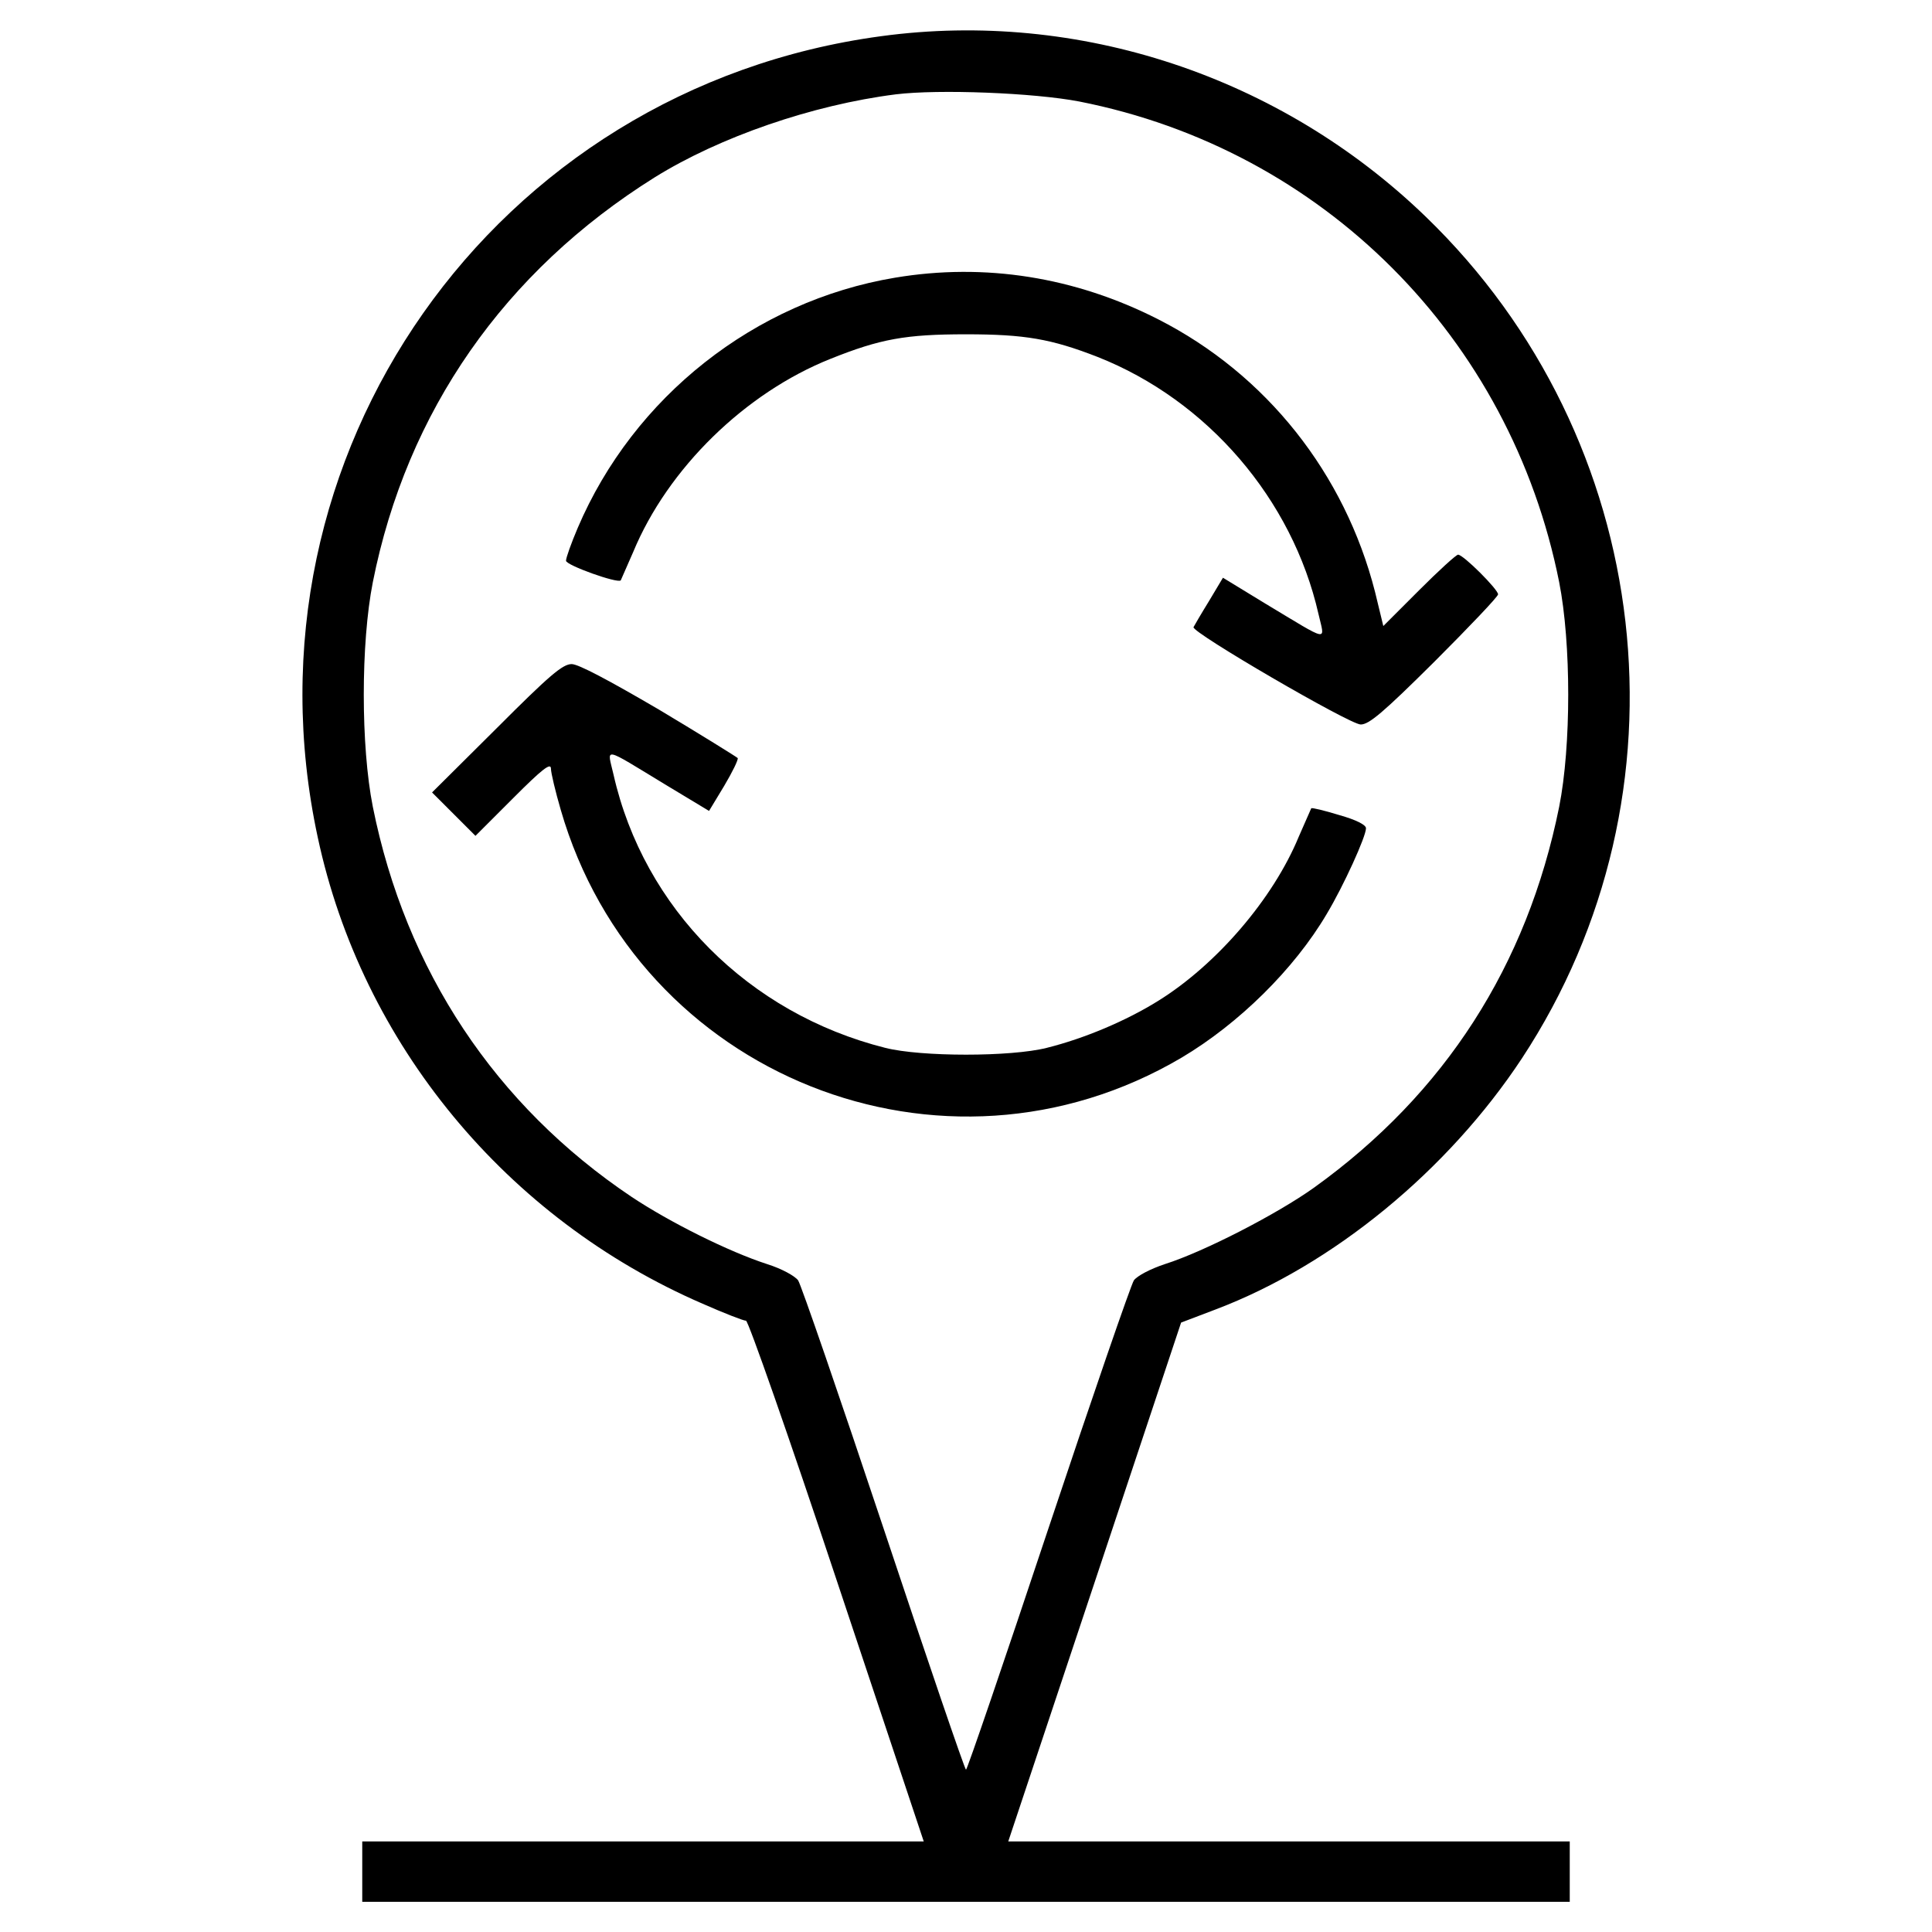<svg width="15" height="15" viewBox="0 0 30 30" fill="none" xmlns="http://www.w3.org/2000/svg">
<path d="M13.682 0.562C7.664 1.371 3.656 7.072 4.934 13.002C5.619 16.207 7.863 18.926 10.91 20.244C11.244 20.391 11.543 20.508 11.584 20.508C11.619 20.508 12.246 22.295 12.996 24.551L14.344 28.594H9.984H5.625V29.062V29.531H15H24.375V29.062V28.594H20.016H15.656L16.998 24.568L18.34 20.537L18.879 20.332C20.701 19.641 22.482 18.176 23.631 16.436C26.338 12.322 25.711 6.814 22.137 3.363C19.881 1.184 16.746 0.146 13.682 0.562ZM16.758 1.576C20.537 2.32 23.455 5.238 24.211 9.041C24.398 9.99 24.398 11.584 24.211 12.527C23.713 14.994 22.436 16.98 20.408 18.439C19.834 18.85 18.697 19.436 18.088 19.629C17.859 19.705 17.66 19.811 17.607 19.881C17.561 19.951 16.963 21.686 16.277 23.742C15.592 25.799 15.018 27.48 15 27.48C14.982 27.48 14.408 25.799 13.723 23.742C13.037 21.686 12.44 19.951 12.393 19.881C12.34 19.811 12.135 19.699 11.912 19.629C11.315 19.436 10.4 18.979 9.809 18.586C7.693 17.168 6.299 15.07 5.789 12.527C5.602 11.584 5.602 9.99 5.789 9.041C6.316 6.387 7.834 4.213 10.166 2.754C11.174 2.127 12.615 1.629 13.91 1.465C14.578 1.383 16.055 1.441 16.758 1.576Z" fill="black"/>
<path d="M13.898 4.312C11.719 4.676 9.838 6.164 8.971 8.197C8.871 8.432 8.789 8.66 8.789 8.707C8.789 8.777 9.592 9.064 9.639 9.012C9.645 9 9.732 8.801 9.832 8.572C10.371 7.271 11.572 6.1 12.896 5.572C13.67 5.262 14.062 5.191 15 5.191C15.914 5.191 16.324 5.262 17.045 5.543C18.75 6.217 20.068 7.752 20.473 9.533C20.572 9.967 20.666 9.984 19.652 9.375L18.99 8.971L18.773 9.334C18.65 9.533 18.545 9.715 18.533 9.738C18.492 9.814 20.959 11.25 21.129 11.25C21.258 11.25 21.475 11.068 22.277 10.271C22.816 9.732 23.262 9.264 23.262 9.229C23.262 9.152 22.723 8.613 22.641 8.613C22.611 8.613 22.336 8.865 22.037 9.164L21.48 9.721L21.352 9.193C20.883 7.354 19.664 5.812 17.982 4.957C16.693 4.301 15.293 4.078 13.898 4.312Z" fill="black"/>
<path d="M7.711 11.309L6.709 12.305L7.043 12.639L7.383 12.979L7.969 12.393C8.42 11.941 8.555 11.836 8.555 11.936C8.555 12 8.625 12.293 8.707 12.574C9.902 16.711 14.648 18.604 18.346 16.424C19.236 15.896 20.098 15.047 20.602 14.191C20.865 13.752 21.211 12.99 21.211 12.861C21.211 12.809 21.064 12.732 20.795 12.656C20.566 12.586 20.373 12.539 20.361 12.551C20.355 12.562 20.268 12.762 20.168 12.99C19.77 13.957 18.891 14.977 17.988 15.539C17.49 15.85 16.84 16.125 16.254 16.271C15.697 16.412 14.303 16.412 13.746 16.271C11.625 15.738 9.996 14.104 9.527 12.029C9.428 11.596 9.334 11.578 10.348 12.193L11.01 12.592L11.244 12.205C11.373 11.988 11.467 11.795 11.455 11.771C11.438 11.754 10.893 11.414 10.236 11.021C9.457 10.565 8.982 10.312 8.877 10.312C8.736 10.312 8.531 10.488 7.711 11.309Z" fill="black"/>
</svg>
